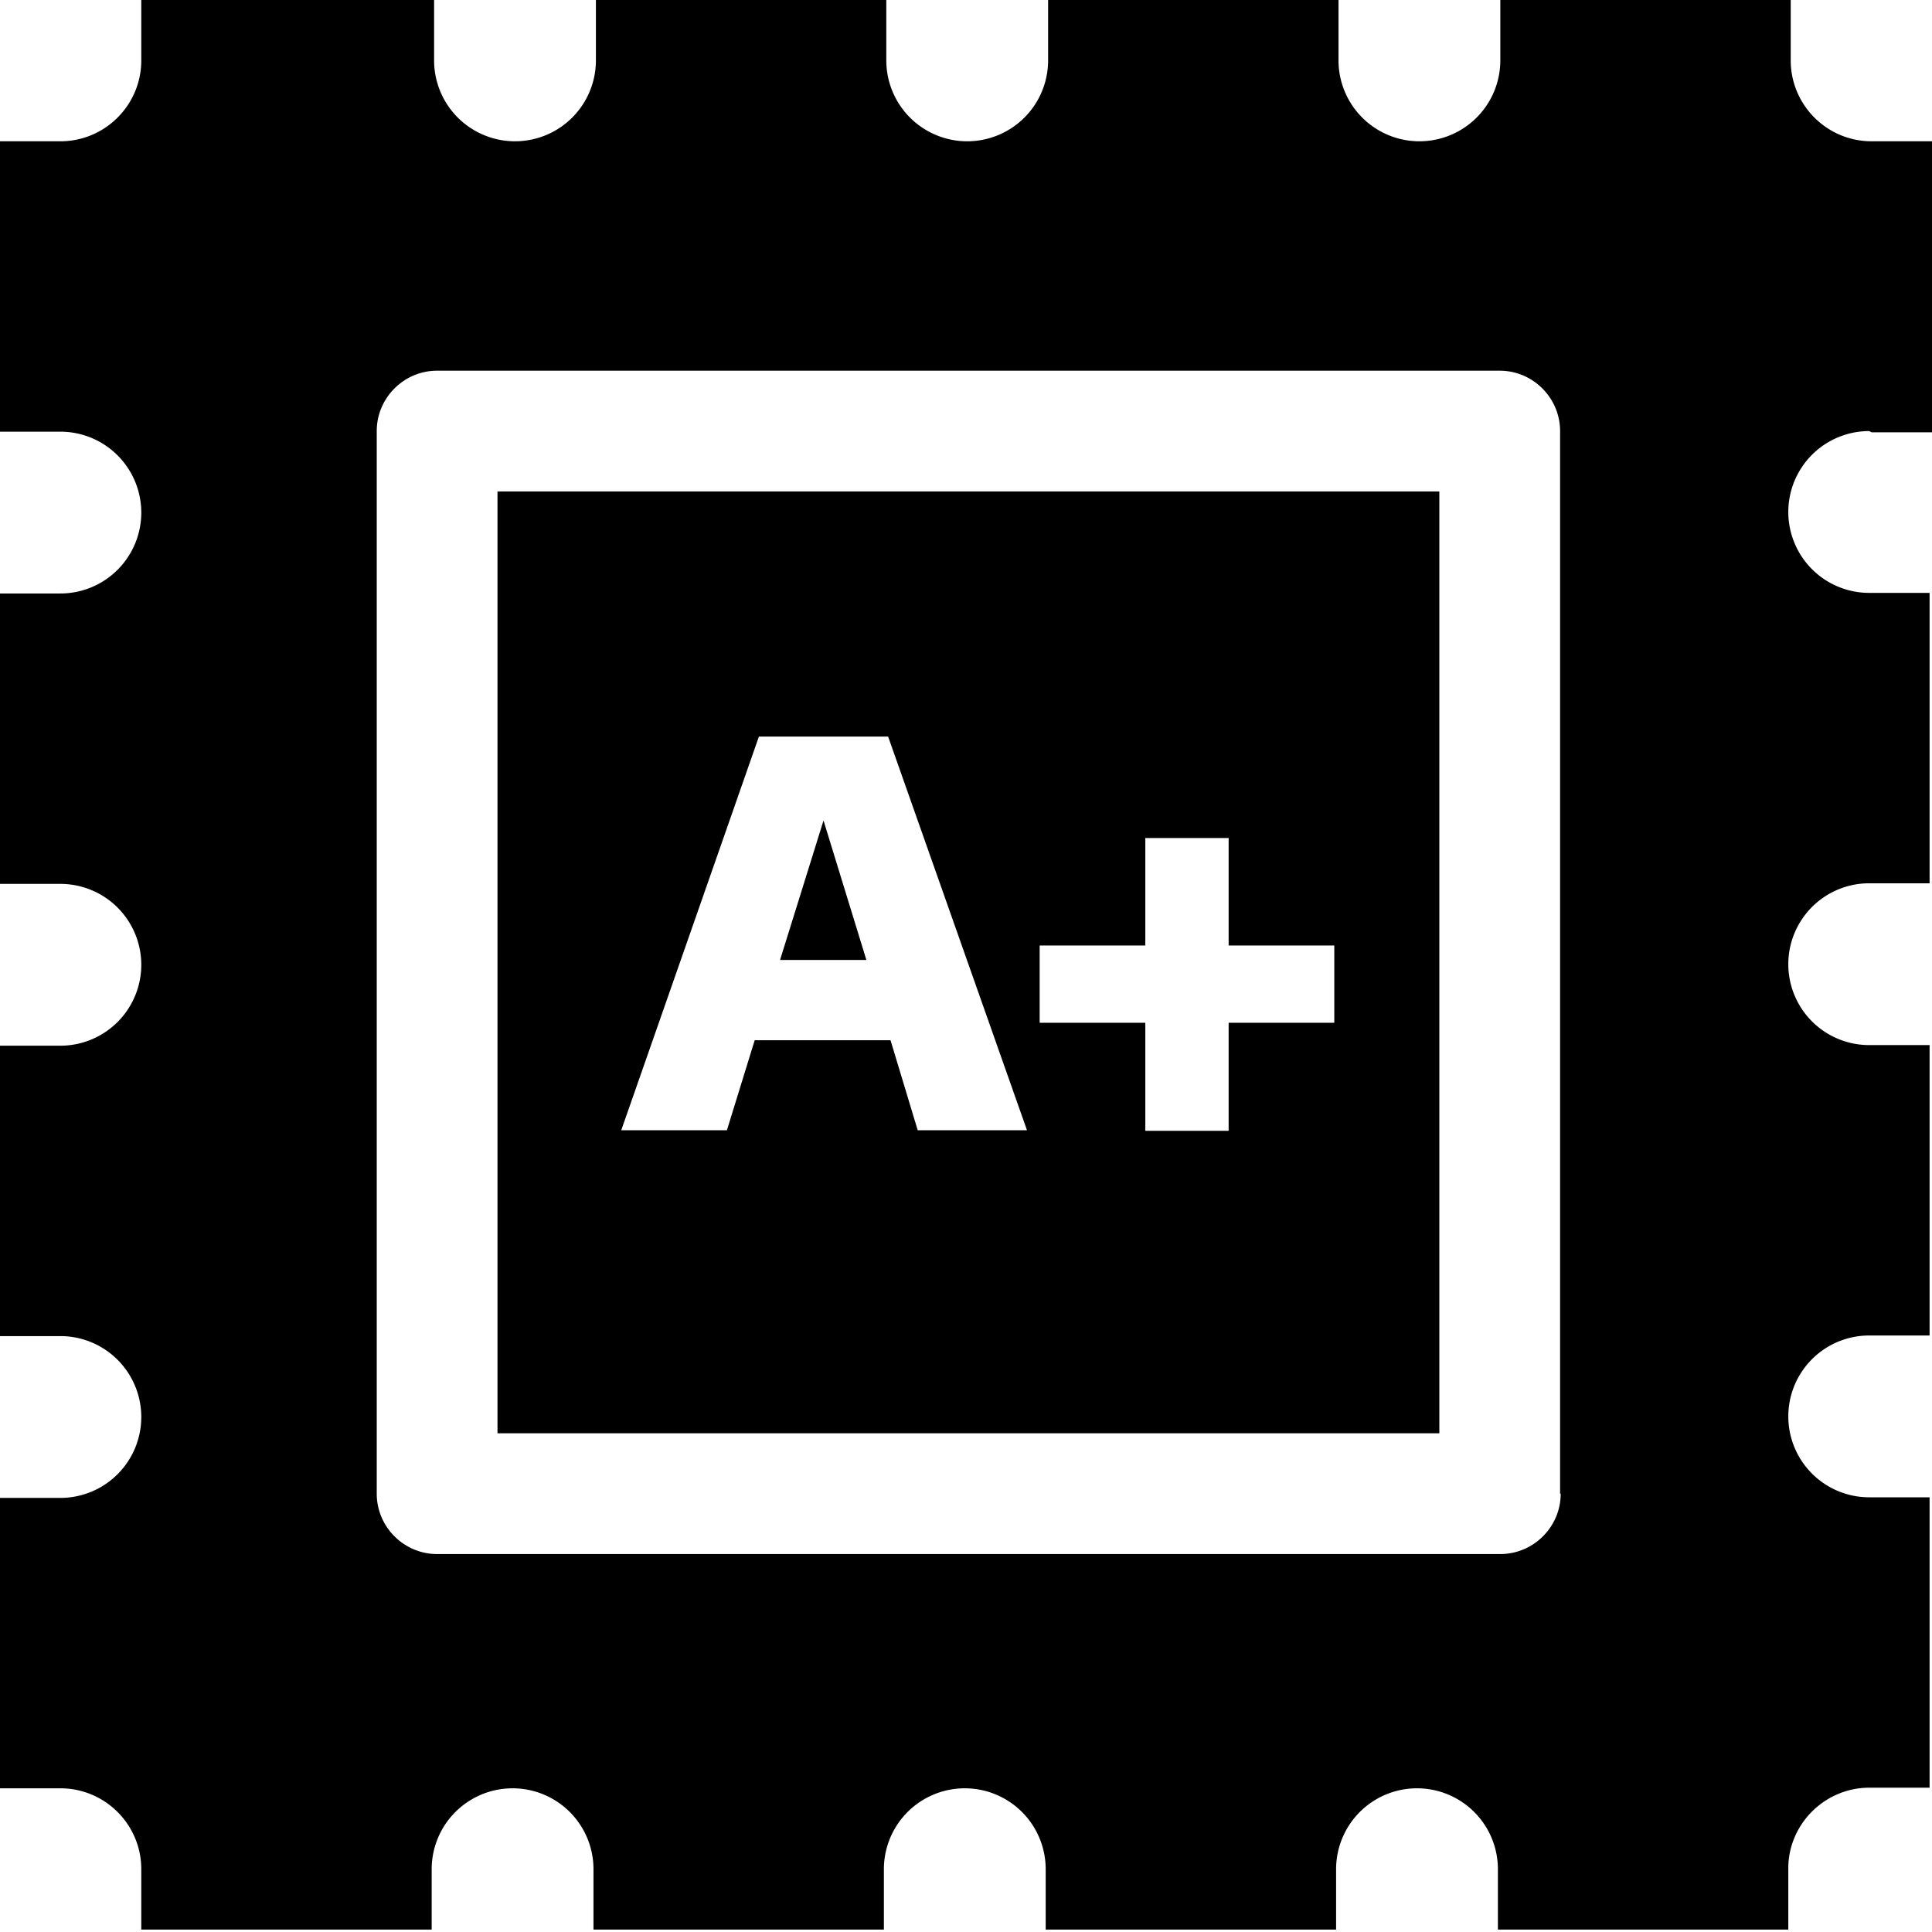 <svg viewBox="0 0 32 32" xmlns="http://www.w3.org/2000/svg">
  <path d="M8.24 23.74h15.6V8.14H8.24zm8.98-8.08h1.75v-1.78h1.38v1.78h1.75v1.28h-1.75v1.79h-1.38v-1.79h-1.75zm-4.65-3.46h2.14l2.3 6.52H15.2l-.45-1.49H12.5l-.46 1.49h-1.75zM31 7.16h1V2.34h-1c-.74 0-1.34-.6-1.34-1.34V0h-4.81v1a1.34 1.34 0 0 1-2.68 0V0h-4.81v1a1.34 1.34 0 0 1-2.68 0V0H9.87v1a1.34 1.34 0 0 1-2.68 0V0H2.34v1c0 .74-.6 1.34-1.34 1.34H0v4.81h1a1.34 1.34 0 0 1 0 2.68H0v4.81h1a1.34 1.34 0 0 1 0 2.68H0v4.81h1a1.34 1.34 0 0 1 0 2.68H0v4.81h1c.74 0 1.34.6 1.34 1.34v1h4.81v-1a1.34 1.34 0 0 1 2.68 0v1h4.81v-1a1.34 1.34 0 0 1 2.68 0v1h4.81v-1a1.34 1.34 0 0 1 2.68 0v1h4.81v-1.05c.02-.72.62-1.3 1.34-1.3h1V24.8h-1a1.34 1.34 0 0 1 0-2.68h1v-4.81h-1a1.34 1.34 0 0 1 0-2.68h1V9.82h-1a1.34 1.34 0 0 1 0-2.68Zm-5.15 17.58c0 .55-.45 1-1 1H7.24c-.55 0-1-.45-1-1V7.14c0-.55.45-1 1-1h17.6c.55 0 1 .45 1 1v17.6Zm-11.5-8.84h-1.43l.72-2.31z"/>
</svg>
